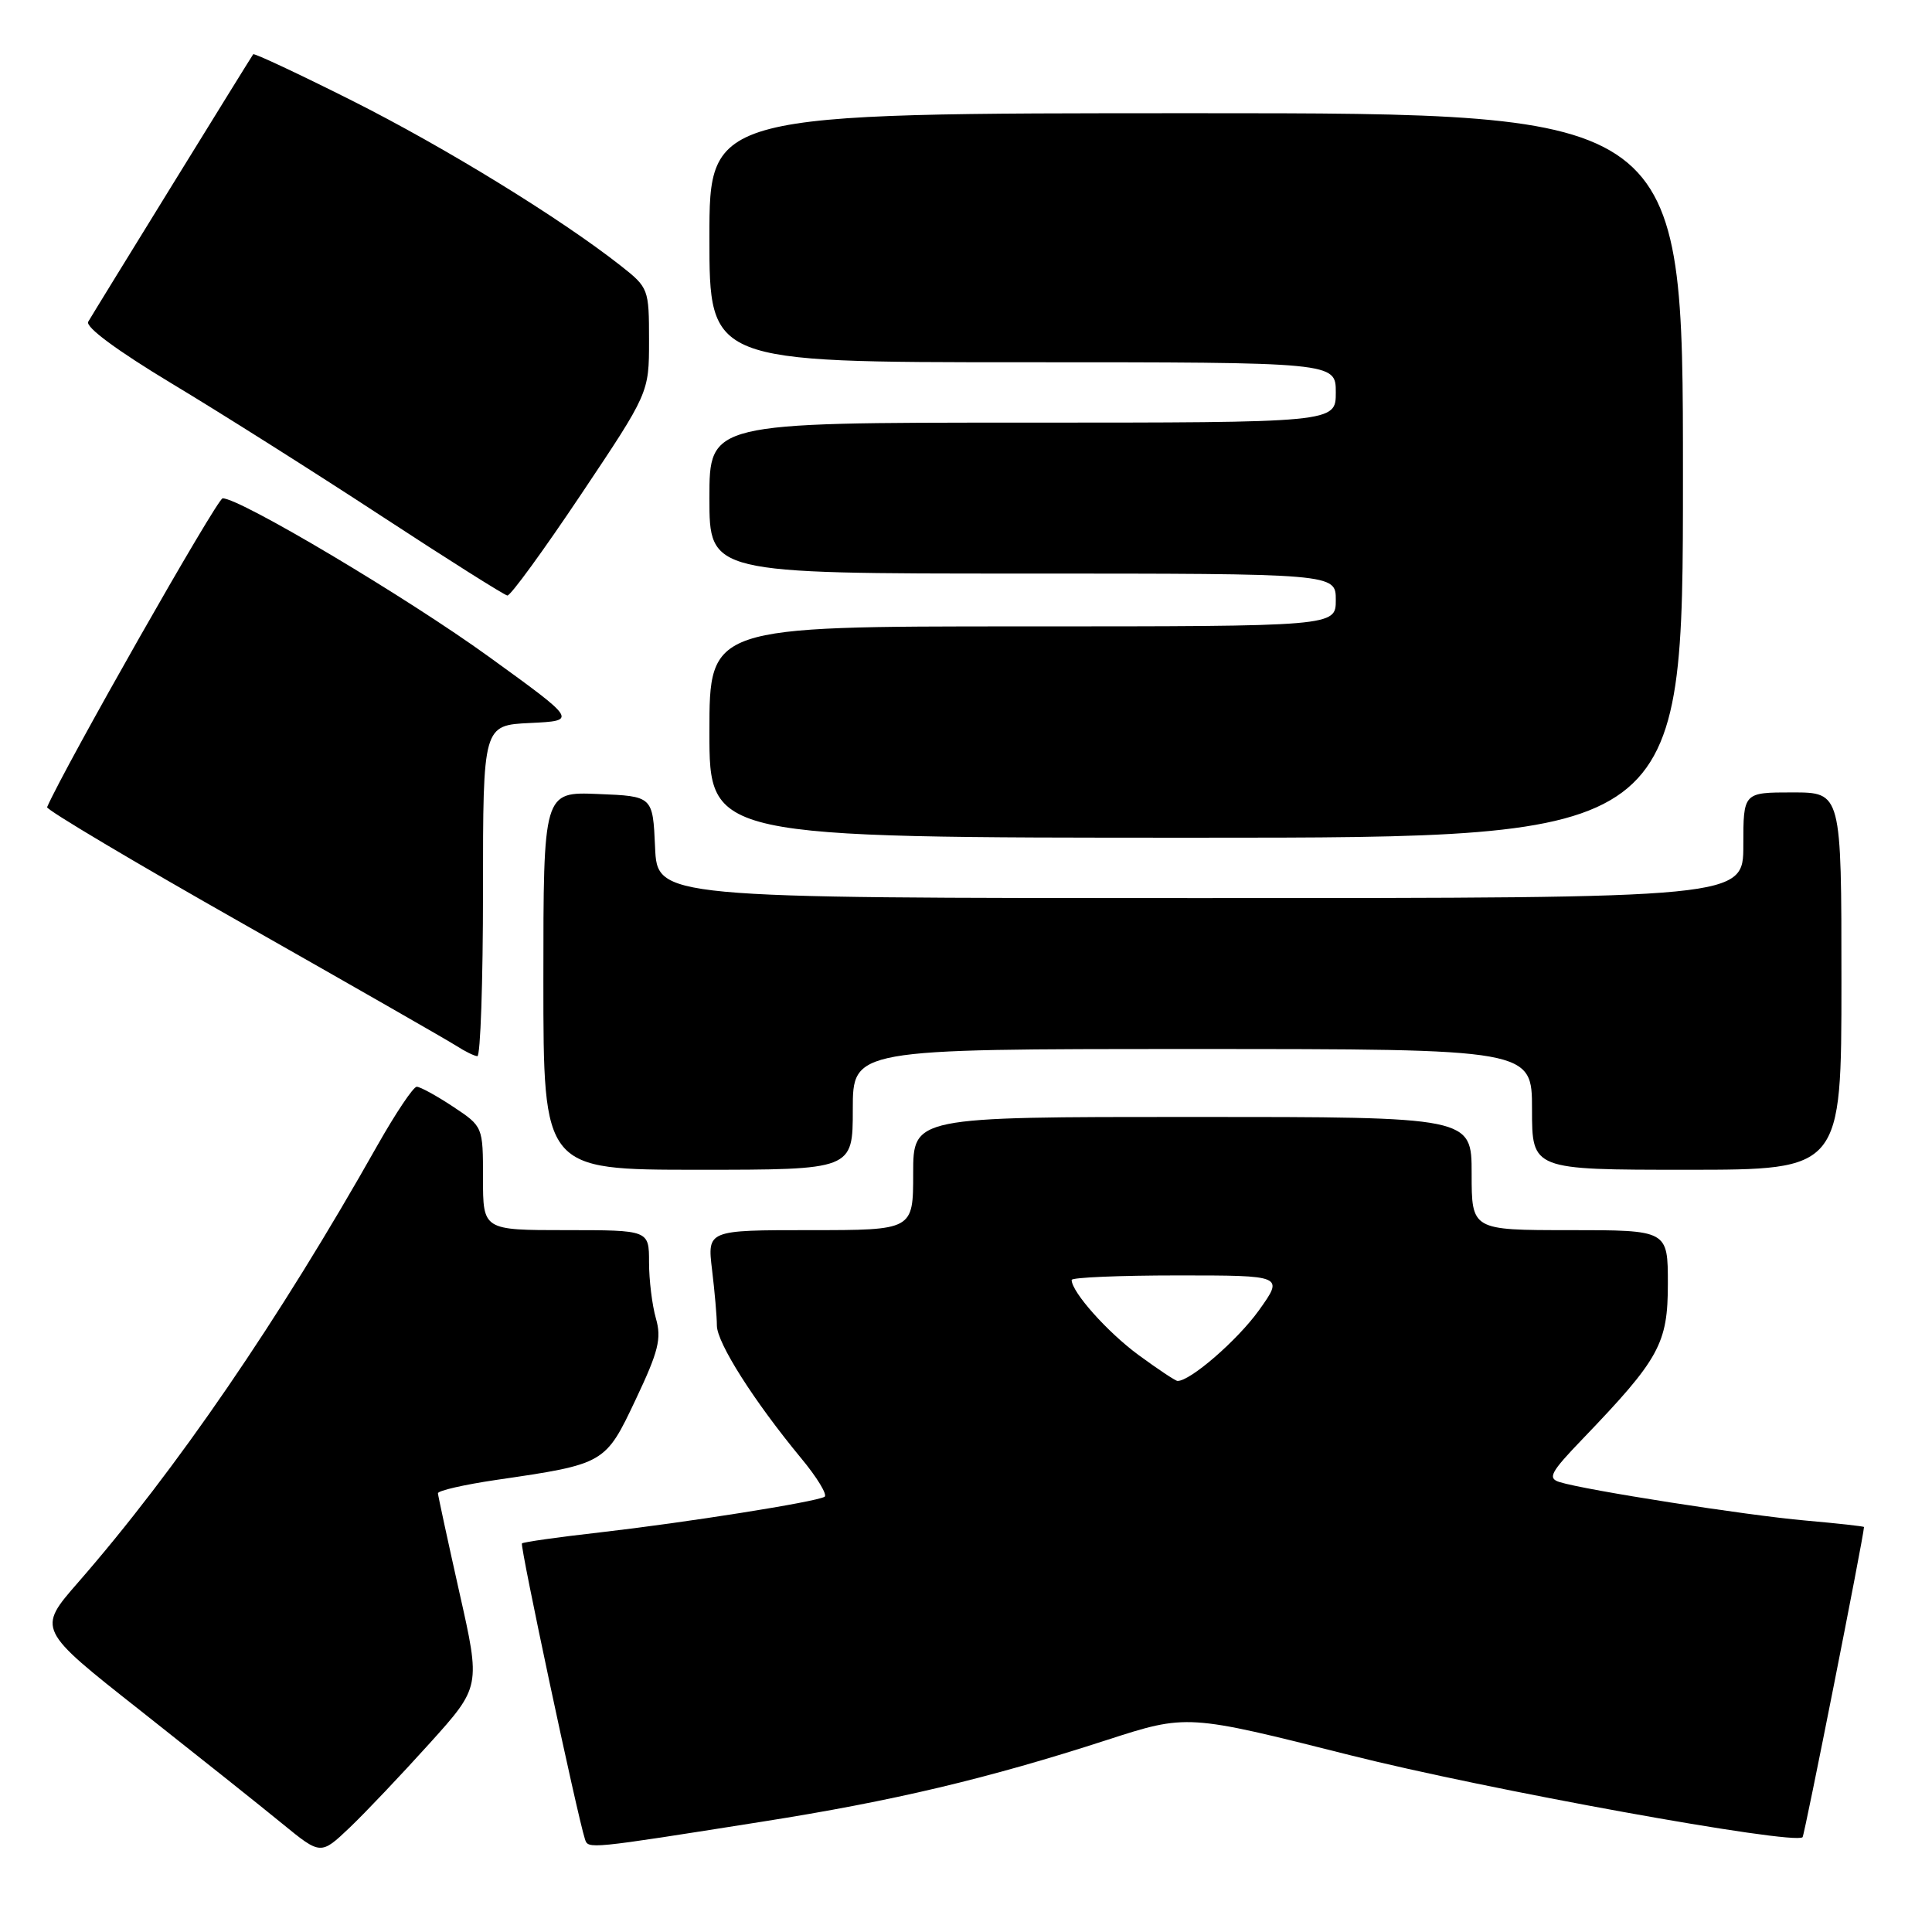 <?xml version="1.0" encoding="UTF-8" standalone="no"?>
<!DOCTYPE svg PUBLIC "-//W3C//DTD SVG 1.1//EN" "http://www.w3.org/Graphics/SVG/1.1/DTD/svg11.dtd" >
<svg xmlns="http://www.w3.org/2000/svg" xmlns:xlink="http://www.w3.org/1999/xlink" version="1.1" viewBox="0 0 256 256">
 <g >
 <path fill="currentColor"
d=" M 56.93 231.00 C 63.69 223.50 63.69 223.50 60.87 211.00 C 59.33 204.12 58.05 198.21 58.03 197.87 C 58.01 197.52 61.51 196.72 65.80 196.09 C 80.17 193.99 80.21 193.96 84.24 185.43 C 87.26 179.05 87.68 177.37 86.91 174.69 C 86.41 172.94 86.00 169.60 86.00 167.26 C 86.00 163.00 86.00 163.00 75.00 163.00 C 64.00 163.00 64.00 163.00 64.00 156.13 C 64.00 149.27 64.00 149.27 60.02 146.63 C 57.83 145.18 55.67 144.00 55.22 144.00 C 54.77 144.00 52.43 147.49 50.02 151.75 C 36.97 174.89 23.32 194.82 10.34 209.69 C 4.93 215.89 4.93 215.89 18.64 226.69 C 26.17 232.64 34.63 239.37 37.42 241.66 C 42.50 245.81 42.50 245.81 46.34 242.16 C 48.45 240.15 53.21 235.12 56.93 231.00 Z  M 101.00 241.38 C 118.35 238.65 130.89 235.67 146.63 230.57 C 157.29 227.12 157.29 227.12 178.89 232.57 C 196.92 237.12 237.62 244.50 238.85 243.44 C 239.10 243.22 246.93 203.70 246.99 202.34 C 247.00 202.24 243.51 201.86 239.25 201.48 C 231.39 200.79 210.05 197.45 206.64 196.38 C 205.03 195.87 205.45 195.09 209.72 190.65 C 219.89 180.06 221.00 178.04 221.00 170.11 C 221.00 163.00 221.00 163.00 208.00 163.00 C 195.00 163.00 195.00 163.00 195.00 155.50 C 195.00 148.00 195.00 148.00 158.00 148.00 C 121.00 148.00 121.00 148.00 121.00 155.50 C 121.00 163.00 121.00 163.00 107.36 163.00 C 93.72 163.00 93.72 163.00 94.35 168.25 C 94.70 171.14 94.99 174.46 94.99 175.64 C 95.00 177.94 99.90 185.65 106.13 193.19 C 108.27 195.76 109.67 198.08 109.26 198.33 C 108.12 199.02 90.85 201.75 79.50 203.05 C 74.00 203.67 69.35 204.33 69.16 204.51 C 68.87 204.80 76.47 240.49 77.51 243.70 C 77.94 245.03 77.85 245.04 101.00 241.38 Z  M 113.00 147.00 C 113.00 139.00 113.00 139.00 158.00 139.00 C 203.00 139.00 203.00 139.00 203.00 147.00 C 203.00 155.00 203.00 155.00 223.50 155.00 C 244.00 155.00 244.00 155.00 244.00 130.00 C 244.00 105.00 244.00 105.00 237.50 105.00 C 231.00 105.00 231.00 105.00 231.00 112.00 C 231.00 119.00 231.00 119.00 159.05 119.00 C 87.09 119.00 87.09 119.00 86.80 112.25 C 86.50 105.50 86.50 105.50 79.25 105.21 C 72.00 104.91 72.00 104.91 72.00 129.96 C 72.00 155.00 72.00 155.00 92.50 155.00 C 113.00 155.00 113.00 155.00 113.00 147.00 Z  M 64.00 118.05 C 64.00 96.10 64.00 96.10 70.25 95.80 C 76.50 95.50 76.50 95.50 64.79 87.03 C 53.93 79.17 31.79 66.00 29.50 66.03 C 28.78 66.04 8.59 101.56 6.24 106.95 C 6.10 107.28 17.80 114.24 32.24 122.42 C 46.68 130.61 59.40 137.89 60.50 138.60 C 61.60 139.31 62.84 139.92 63.25 139.95 C 63.66 139.98 64.00 130.12 64.00 118.05 Z  M 223.00 63.00 C 223.00 15.00 223.00 15.00 158.50 15.00 C 94.00 15.00 94.00 15.00 94.00 31.50 C 94.00 48.00 94.00 48.00 135.50 48.00 C 177.00 48.00 177.00 48.00 177.00 52.00 C 177.00 56.00 177.00 56.00 135.50 56.00 C 94.00 56.00 94.00 56.00 94.00 66.00 C 94.00 76.00 94.00 76.00 135.50 76.00 C 177.00 76.00 177.00 76.00 177.00 79.50 C 177.00 83.00 177.00 83.00 135.50 83.00 C 94.00 83.00 94.00 83.00 94.00 97.00 C 94.00 111.00 94.00 111.00 158.50 111.00 C 223.00 111.00 223.00 111.00 223.00 63.00 Z  M 76.98 65.53 C 86.00 52.05 86.00 52.05 86.00 45.11 C 86.00 38.28 85.94 38.12 82.25 35.21 C 74.25 28.92 58.94 19.51 46.64 13.33 C 39.57 9.78 33.68 7.02 33.55 7.19 C 33.25 7.59 12.56 41.13 11.69 42.63 C 11.28 43.33 15.54 46.47 22.76 50.82 C 29.22 54.70 41.70 62.59 50.50 68.35 C 59.30 74.11 66.83 78.86 67.23 78.91 C 67.64 78.96 72.02 72.94 76.98 65.53 Z  M 150.88 179.56 C 146.75 176.53 142.00 171.20 142.00 169.60 C 142.00 169.27 148.33 169.00 156.06 169.00 C 170.12 169.00 170.12 169.00 166.81 173.63 C 163.97 177.59 157.67 183.05 156.02 182.98 C 155.73 182.96 153.42 181.42 150.88 179.56 Z "/>
</g>
</svg>